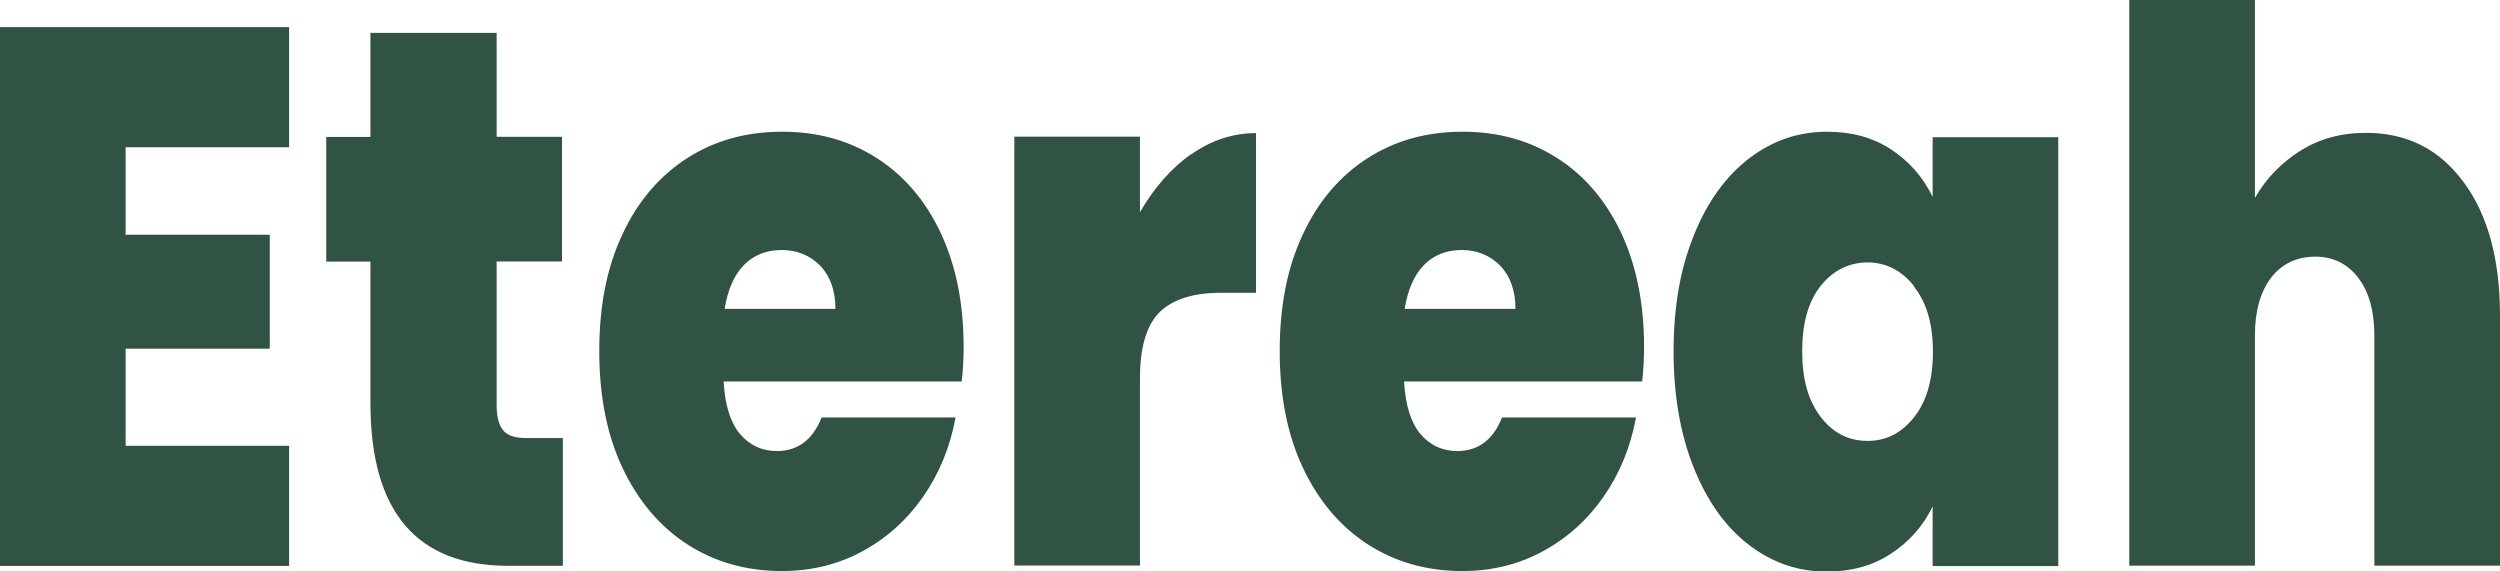 <?xml version="1.0" encoding="UTF-8"?>
<svg id="Layer_1" data-name="Layer 1" xmlns="http://www.w3.org/2000/svg" viewBox="0 0 177.09 40.47">
  <defs>
    <style>
      .cls-1 {
        fill: #305344;
        stroke-width: 0px;
      }
    </style>
  </defs>
  <path class="cls-1" d="M8.9,10.4v6.23h10.21v8.07h-10.21v6.88h11.58v8.51H0V1.92h20.48v8.51h-11.58M39.87,31.04v9.04h-3.86c-6.51,0-9.77-3.84-9.77-11.53v-10.02h-3.13v-8.83h3.13V2.33h8.94v7.36h4.63v8.83h-4.63v10.18c0,.84.16,1.42.47,1.79.31.37.85.54,1.61.54h2.59M68.11,27.02h-16.85c.09,1.66.47,2.89,1.15,3.71.68.81,1.56,1.22,2.61,1.22,1.49,0,2.55-.79,3.18-2.38h9.49c-.39,2.1-1.15,3.96-2.29,5.6-1.14,1.64-2.56,2.93-4.29,3.87-1.72.94-3.63,1.41-5.72,1.41-2.52,0-4.74-.63-6.7-1.89-1.95-1.26-3.48-3.07-4.59-5.41-1.11-2.35-1.65-5.1-1.65-8.29s.54-5.93,1.64-8.26c1.08-2.33,2.61-4.12,4.56-5.38s4.2-1.89,6.75-1.89,4.74.62,6.68,1.85,3.45,2.99,4.54,5.28c1.08,2.29,1.64,4.99,1.64,8.1,0,.84-.04,1.66-.14,2.49M59.18,21.89c0-1.31-.37-2.32-1.08-3.07-.73-.73-1.64-1.11-2.72-1.11s-1.98.35-2.68,1.06c-.69.7-1.15,1.75-1.37,3.11h7.86M84.38,10.94c1.42-1.01,2.95-1.51,4.59-1.51v11.31h-2.49c-1.94,0-3.37.45-4.32,1.35-.93.91-1.41,2.48-1.41,4.71v13.26h-8.9V9.68h8.9v5.35c1-1.73,2.21-3.11,3.63-4.12M116.31,27.02h-16.85c.09,1.66.47,2.89,1.15,3.71.68.81,1.56,1.22,2.61,1.22,1.49,0,2.55-.79,3.18-2.38h9.49c-.39,2.1-1.15,3.96-2.29,5.6-1.14,1.64-2.56,2.93-4.29,3.87-1.72.94-3.63,1.41-5.72,1.41-2.52,0-4.74-.63-6.7-1.89-1.95-1.26-3.48-3.07-4.59-5.41-1.11-2.35-1.65-5.1-1.65-8.29s.54-5.93,1.64-8.26c1.08-2.33,2.61-4.12,4.56-5.38s4.2-1.89,6.75-1.89,4.74.62,6.68,1.85,3.45,2.99,4.54,5.28c1.08,2.29,1.64,4.99,1.64,8.1,0,.84-.04,1.66-.14,2.49M107.35,21.89c0-1.31-.37-2.32-1.08-3.07-.73-.73-1.64-1.11-2.72-1.11s-1.98.35-2.68,1.06c-.69.7-1.15,1.75-1.37,3.11h7.86M120,16.63c.95-2.35,2.26-4.15,3.9-5.41,1.65-1.26,3.49-1.89,5.51-1.89,1.76,0,3.26.41,4.54,1.25s2.26,1.95,2.95,3.36v-4.22h8.9v30.38h-8.9v-4.22c-.69,1.41-1.69,2.52-2.98,3.36-1.29.84-2.79,1.25-4.52,1.25-2.03,0-3.87-.63-5.51-1.89-1.65-1.26-2.95-3.08-3.9-5.44-.95-2.36-1.44-5.12-1.44-8.26s.47-5.88,1.44-8.23M135.58,20.26c-.89-1.11-1.99-1.67-3.29-1.67s-2.44.56-3.32,1.66-1.31,2.64-1.31,4.64.43,3.49,1.31,4.64,1.98,1.7,3.32,1.7,2.4-.56,3.29-1.67c.89-1.11,1.34-2.67,1.34-4.65s-.45-3.48-1.34-4.61M174.53,12.92c1.71,2.33,2.56,5.47,2.56,9.45v17.7h-8.9v-16.3c0-1.73-.38-3.1-1.14-4.09s-1.77-1.5-3.05-1.5-2.37.5-3.13,1.5c-.76,1-1.14,2.36-1.14,4.09v16.3h-8.9V0h8.9v14.02c.79-1.38,1.86-2.48,3.2-3.33s2.9-1.28,4.66-1.28c2.91,0,5.21,1.16,6.92,3.49"/>
</svg>